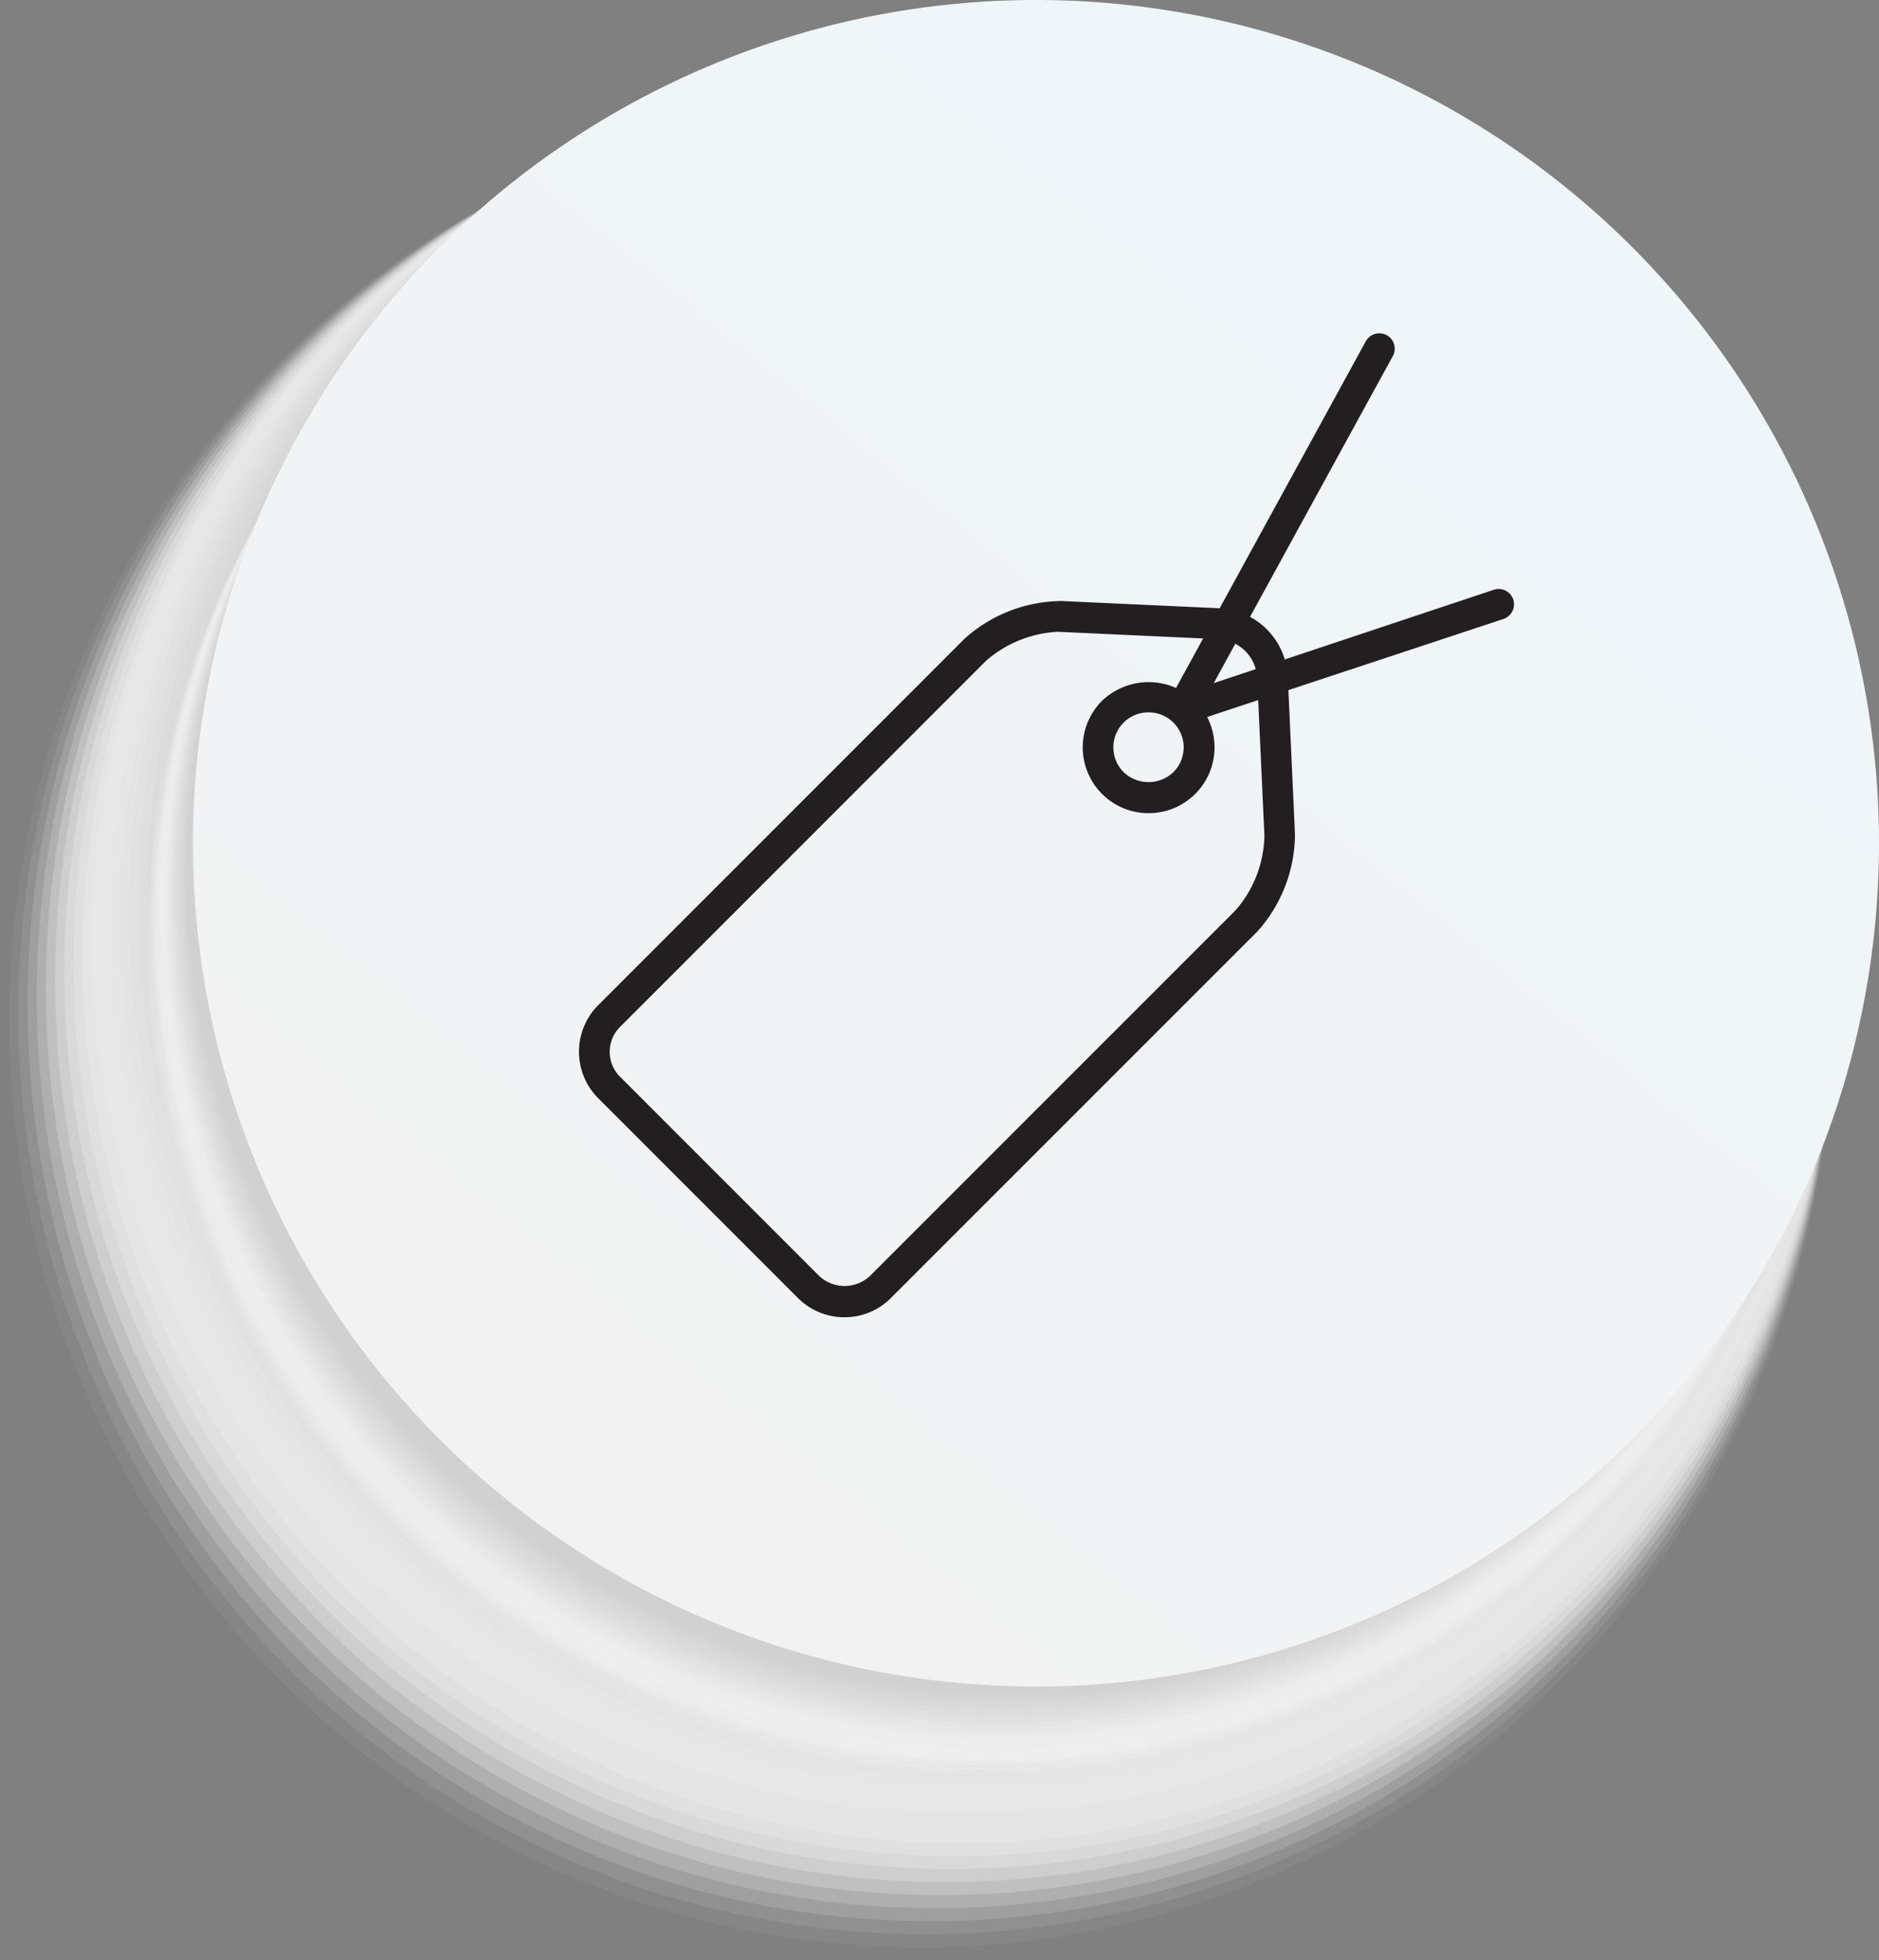 <svg xmlns="http://www.w3.org/2000/svg" xmlns:xlink="http://www.w3.org/1999/xlink" width="30.237" height="31.536" viewBox="0 0 30.237 31.536">
  <rect x="0" y="0" width="30.237" height="31.536" fill="#808080" stroke="none"/>
  <defs>
    <linearGradient id="linear-gradient" x1="0.188" y1="0.881" x2="0.805" y2="0.127" gradientUnits="objectBoundingBox">
      <stop offset="0" stop-color="#f2f2f2"/>
      <stop offset="1" stop-color="#eff6fa"/>
    </linearGradient>
  </defs>
  <g id="그룹_13034" data-name="그룹 13034" transform="translate(-725.818 -1976.694)">
    <g id="그룹_13023" data-name="그룹 13023">
      <g id="그룹_13022" data-name="그룹 13022">
        <g id="그룹_13021" data-name="그룹 13021">
          <g id="그룹_13019" data-name="그룹 13019" style="mix-blend-mode: multiply;isolation: isolate">
            <ellipse id="타원_6679" data-name="타원 6679" cx="14.731" cy="14.993" rx="14.731" ry="14.993" transform="translate(725.818 1978.245)" fill="#fff" opacity="0"/>
            <ellipse id="타원_6680" data-name="타원 6680" cx="14.663" cy="14.912" rx="14.663" ry="14.912" transform="translate(725.966 1978.196)" fill="#fdfdfd" opacity="0.048"/>
            <ellipse id="타원_6681" data-name="타원 6681" cx="14.595" cy="14.832" rx="14.595" ry="14.832" transform="translate(726.114 1978.147)" fill="#fbfbfb" opacity="0.095"/>
            <ellipse id="타원_6682" data-name="타원 6682" cx="14.527" cy="14.752" rx="14.527" ry="14.752" transform="translate(726.262 1978.098)" fill="#f8f8f8" opacity="0.143"/>
            <ellipse id="타원_6683" data-name="타원 6683" cx="14.459" cy="14.671" rx="14.459" ry="14.671" transform="translate(726.41 1978.049)" fill="#f6f6f6" opacity="0.19"/>
            <ellipse id="타원_6684" data-name="타원 6684" cx="14.391" cy="14.591" rx="14.391" ry="14.591" transform="translate(726.557 1978)" fill="#f4f4f4" opacity="0.238"/>
            <ellipse id="타원_6685" data-name="타원 6685" cx="14.323" cy="14.511" rx="14.323" ry="14.511" transform="translate(726.705 1977.951)" fill="#f2f2f2" opacity="0.286"/>
            <ellipse id="타원_6686" data-name="타원 6686" cx="14.256" cy="14.43" rx="14.256" ry="14.43" transform="translate(726.853 1977.902)" fill="#f0f0f0" opacity="0.333"/>
            <ellipse id="타원_6687" data-name="타원 6687" cx="14.188" cy="14.35" rx="14.188" ry="14.35" transform="translate(727.001 1977.853)" fill="#ededed" opacity="0.381"/>
            <ellipse id="타원_6688" data-name="타원 6688" cx="14.12" cy="14.269" rx="14.12" ry="14.269" transform="translate(727.149 1977.804)" fill="#ebebeb" opacity="0.429"/>
            <path id="패스_31690" data-name="패스 31690" d="M755.4,1991.944a14.053,14.053,0,1,1-14.052-14.189A14.122,14.122,0,0,1,755.4,1991.944Z" fill="#e9e9e9" opacity="0.476"/>
            <path id="패스_31691" data-name="패스 31691" d="M755.413,1991.814a13.985,13.985,0,1,1-13.984-14.108A14.047,14.047,0,0,1,755.413,1991.814Z" fill="#e7e7e7" opacity="0.524"/>
            <path id="패스_31692" data-name="패스 31692" d="M755.425,1991.685a13.916,13.916,0,1,1-13.916-14.028A13.972,13.972,0,0,1,755.425,1991.685Z" fill="#e5e5e5" opacity="0.571"/>
            <path id="패스_31693" data-name="패스 31693" d="M755.437,1991.556a13.849,13.849,0,1,1-13.848-13.948A13.9,13.9,0,0,1,755.437,1991.556Z" fill="#e3e3e3" opacity="0.619"/>
            <path id="패스_31694" data-name="패스 31694" d="M755.449,1991.426a13.781,13.781,0,1,1-13.781-13.867A13.825,13.825,0,0,1,755.449,1991.426Z" fill="#e0e0e0" opacity="0.667"/>
            <path id="패스_31695" data-name="패스 31695" d="M755.461,1991.3a13.713,13.713,0,1,1-13.713-13.787A13.75,13.75,0,0,1,755.461,1991.3Z" fill="#dedede" opacity="0.714"/>
            <path id="패스_31696" data-name="패스 31696" d="M755.473,1991.168a13.645,13.645,0,1,1-13.645-13.707A13.676,13.676,0,0,1,755.473,1991.168Z" fill="#dcdcdc" opacity="0.762"/>
            <path id="패스_31697" data-name="패스 31697" d="M755.485,1991.038a13.577,13.577,0,1,1-13.577-13.626A13.6,13.6,0,0,1,755.485,1991.038Z" fill="#dadada" opacity="0.81"/>
            <path id="패스_31698" data-name="패스 31698" d="M755.5,1990.909a13.509,13.509,0,1,1-13.509-13.546A13.528,13.528,0,0,1,755.5,1990.909Z" fill="#d8d8d8" opacity="0.857"/>
            <path id="패스_31699" data-name="패스 31699" d="M755.509,1990.779a13.441,13.441,0,1,1-13.441-13.465A13.452,13.452,0,0,1,755.509,1990.779Z" fill="#d5d5d5" opacity="0.905"/>
            <path id="패스_31700" data-name="패스 31700" d="M755.522,1990.65a13.373,13.373,0,1,1-13.374-13.385A13.38,13.38,0,0,1,755.522,1990.65Z" fill="#d3d3d3" opacity="0.952"/>
            <path id="패스_31701" data-name="패스 31701" d="M755.534,1990.521a13.306,13.306,0,1,1-13.306-13.305A13.305,13.305,0,0,1,755.534,1990.521Z" fill="#d1d1d1"/>
          </g>
          <g id="그룹_13020" data-name="그룹 13020" style="mix-blend-mode: multiply;isolation: isolate">
            <path id="패스_31702" data-name="패스 31702" d="M755.28,1991.811a13.566,13.566,0,1,1-13.566-13.566A13.566,13.566,0,0,1,755.28,1991.811Z" fill="#fff" opacity="0"/>
            <path id="패스_31703" data-name="패스 31703" d="M755.28,1991.758a13.55,13.55,0,1,1-13.55-13.55A13.55,13.55,0,0,1,755.28,1991.758Z" fill="#fdfdfd" opacity="0.048"/>
            <path id="패스_31704" data-name="패스 31704" d="M755.279,1991.7a13.534,13.534,0,1,1-13.533-13.533A13.533,13.533,0,0,1,755.279,1991.7Z" fill="#fbfbfb" opacity="0.095"/>
            <path id="패스_31705" data-name="패스 31705" d="M755.279,1991.653a13.517,13.517,0,1,1-13.518-13.518A13.518,13.518,0,0,1,755.279,1991.653Z" fill="#f8f8f8" opacity="0.143"/>
            <path id="패스_31706" data-name="패스 31706" d="M755.279,1991.6a13.5,13.5,0,1,1-13.5-13.5A13.5,13.5,0,0,1,755.279,1991.6Z" fill="#f6f6f6" opacity="0.19"/>
            <path id="패스_31707" data-name="패스 31707" d="M755.278,1991.547a13.485,13.485,0,1,1-13.485-13.485A13.484,13.484,0,0,1,755.278,1991.547Z" fill="#f4f4f4" opacity="0.238"/>
            <path id="패스_31708" data-name="패스 31708" d="M755.278,1991.494a13.469,13.469,0,1,1-13.469-13.469A13.469,13.469,0,0,1,755.278,1991.494Z" fill="#f2f2f2" opacity="0.286"/>
            <path id="패스_31709" data-name="패스 31709" d="M755.278,1991.442a13.453,13.453,0,1,1-13.454-13.453A13.454,13.454,0,0,1,755.278,1991.442Z" fill="#f0f0f0" opacity="0.333"/>
            <path id="패스_31710" data-name="패스 31710" d="M755.277,1991.389a13.437,13.437,0,1,1-13.437-13.437A13.437,13.437,0,0,1,755.277,1991.389Z" fill="#ededed" opacity="0.381"/>
            <path id="패스_31711" data-name="패스 31711" d="M755.277,1991.336a13.421,13.421,0,1,1-13.421-13.421A13.421,13.421,0,0,1,755.277,1991.336Z" fill="#ebebeb" opacity="0.429"/>
            <path id="패스_31712" data-name="패스 31712" d="M755.277,1991.284a13.4,13.4,0,1,1-13.4-13.405A13.4,13.4,0,0,1,755.277,1991.284Z" fill="#e9e9e9" opacity="0.476"/>
            <path id="패스_31713" data-name="패스 31713" d="M755.276,1991.231a13.388,13.388,0,1,1-13.388-13.389A13.388,13.388,0,0,1,755.276,1991.231Z" fill="#e7e7e7" opacity="0.524"/>
            <path id="패스_31714" data-name="패스 31714" d="M755.276,1991.178a13.372,13.372,0,1,1-13.373-13.372A13.372,13.372,0,0,1,755.276,1991.178Z" fill="#e5e5e5" opacity="0.571"/>
            <path id="패스_31715" data-name="패스 31715" d="M755.276,1991.126a13.357,13.357,0,1,1-13.357-13.357A13.357,13.357,0,0,1,755.276,1991.126Z" fill="#e3e3e3" opacity="0.619"/>
            <path id="패스_31716" data-name="패스 31716" d="M755.275,1991.073a13.34,13.34,0,1,1-13.34-13.34A13.34,13.34,0,0,1,755.275,1991.073Z" fill="#e0e0e0" opacity="0.667"/>
            <path id="패스_31717" data-name="패스 31717" d="M755.275,1991.02a13.324,13.324,0,1,1-13.324-13.324A13.324,13.324,0,0,1,755.275,1991.02Z" fill="#dedede" opacity="0.714"/>
            <path id="패스_31718" data-name="패스 31718" d="M755.275,1990.967a13.308,13.308,0,1,1-13.308-13.308A13.308,13.308,0,0,1,755.275,1990.967Z" fill="#dcdcdc" opacity="0.762"/>
            <path id="패스_31719" data-name="패스 31719" d="M755.274,1990.915a13.292,13.292,0,1,1-13.292-13.292A13.292,13.292,0,0,1,755.274,1990.915Z" fill="#dadada" opacity="0.81"/>
            <path id="패스_31720" data-name="패스 31720" d="M755.274,1990.862A13.275,13.275,0,1,1,742,1977.586,13.275,13.275,0,0,1,755.274,1990.862Z" fill="#d8d8d8" opacity="0.857"/>
            <path id="패스_31721" data-name="패스 31721" d="M755.274,1990.809a13.259,13.259,0,1,1-13.26-13.259A13.26,13.26,0,0,1,755.274,1990.809Z" fill="#d5d5d5" opacity="0.905"/>
            <path id="패스_31722" data-name="패스 31722" d="M755.273,1990.757a13.243,13.243,0,1,1-13.243-13.244A13.243,13.243,0,0,1,755.273,1990.757Z" fill="#d3d3d3" opacity="0.952"/>
            <path id="패스_31723" data-name="패스 31723" d="M755.273,1990.7a13.228,13.228,0,1,1-13.228-13.228A13.227,13.227,0,0,1,755.273,1990.7Z" fill="#d1d1d1"/>
          </g>
        </g>
        <path id="패스_31724" data-name="패스 31724" d="M756.055,1990.26a13.566,13.566,0,1,1-13.566-13.566A13.566,13.566,0,0,1,756.055,1990.26Z" fill="url(#linear-gradient)"/>
      </g>
      <path id="패스_31725" data-name="패스 31725" d="M751.749,1990.26a9.26,9.26,0,1,1-9.26-9.26A9.26,9.26,0,0,1,751.749,1990.26Z" fill="none"/>
    </g>
    <g id="그룹_13033" data-name="그룹 13033">
      <g id="그룹_13028" data-name="그룹 13028">
        <g id="그룹_13025" data-name="그룹 13025">
          <g id="그룹_13024" data-name="그룹 13024">
            <path id="패스_31726" data-name="패스 31726" d="M739.407,1997.885a1.051,1.051,0,0,1-.748-.309l-3.213-3.213a1.06,1.06,0,0,1,0-1.5l5.891-5.891a2.355,2.355,0,0,1,1.571-.609l2.548.117a1.16,1.16,0,0,1,1.084,1.083l.117,2.549a2.355,2.355,0,0,1-.609,1.571l-5.892,5.891A1.049,1.049,0,0,1,739.407,1997.885Zm3.435-11.027a1.9,1.9,0,0,0-1.156.466l-5.891,5.891a.566.566,0,0,0,0,.8l3.214,3.214a.6.6,0,0,0,.8,0l5.892-5.891a1.879,1.879,0,0,0,.464-1.2l-.117-2.549a.657.657,0,0,0-.612-.612Z" fill="#231f20"/>
          </g>
        </g>
        <g id="그룹_13027" data-name="그룹 13027">
          <g id="그룹_13026" data-name="그룹 13026">
            <path id="패스_31727" data-name="패스 31727" d="M744.3,1989.776a1.059,1.059,0,0,1-.748-1.808,1.087,1.087,0,0,1,1.5,0,1.059,1.059,0,0,1-.749,1.808Zm0-1.622a.563.563,0,0,0-.4.962.58.58,0,0,0,.8,0,.563.563,0,0,0-.4-.962Z" fill="#231f20"/>
          </g>
        </g>
      </g>
      <g id="그룹_13030" data-name="그룹 13030">
        <g id="그룹_13029" data-name="그룹 13029">
          <path id="패스_31728" data-name="패스 31728" d="M744.861,1988.309a.263.263,0,0,1-.118-.03.249.249,0,0,1-.119-.149.247.247,0,0,1,.02-.188l3.152-5.757a.251.251,0,0,1,.336-.1.248.248,0,0,1,.1.336l-3.153,5.757A.249.249,0,0,1,744.861,1988.309Z" fill="#231f20"/>
        </g>
      </g>
      <g id="그룹_13032" data-name="그룹 13032">
        <g id="그룹_13031" data-name="그룹 13031">
          <path id="패스_31729" data-name="패스 31729" d="M745,1988.309a.248.248,0,0,1-.079-.483l4.935-1.644a.244.244,0,0,1,.189.013.247.247,0,0,1,.124.143.249.249,0,0,1-.156.313Z" fill="#231f20"/>
        </g>
      </g>
    </g>
  </g>
</svg>
